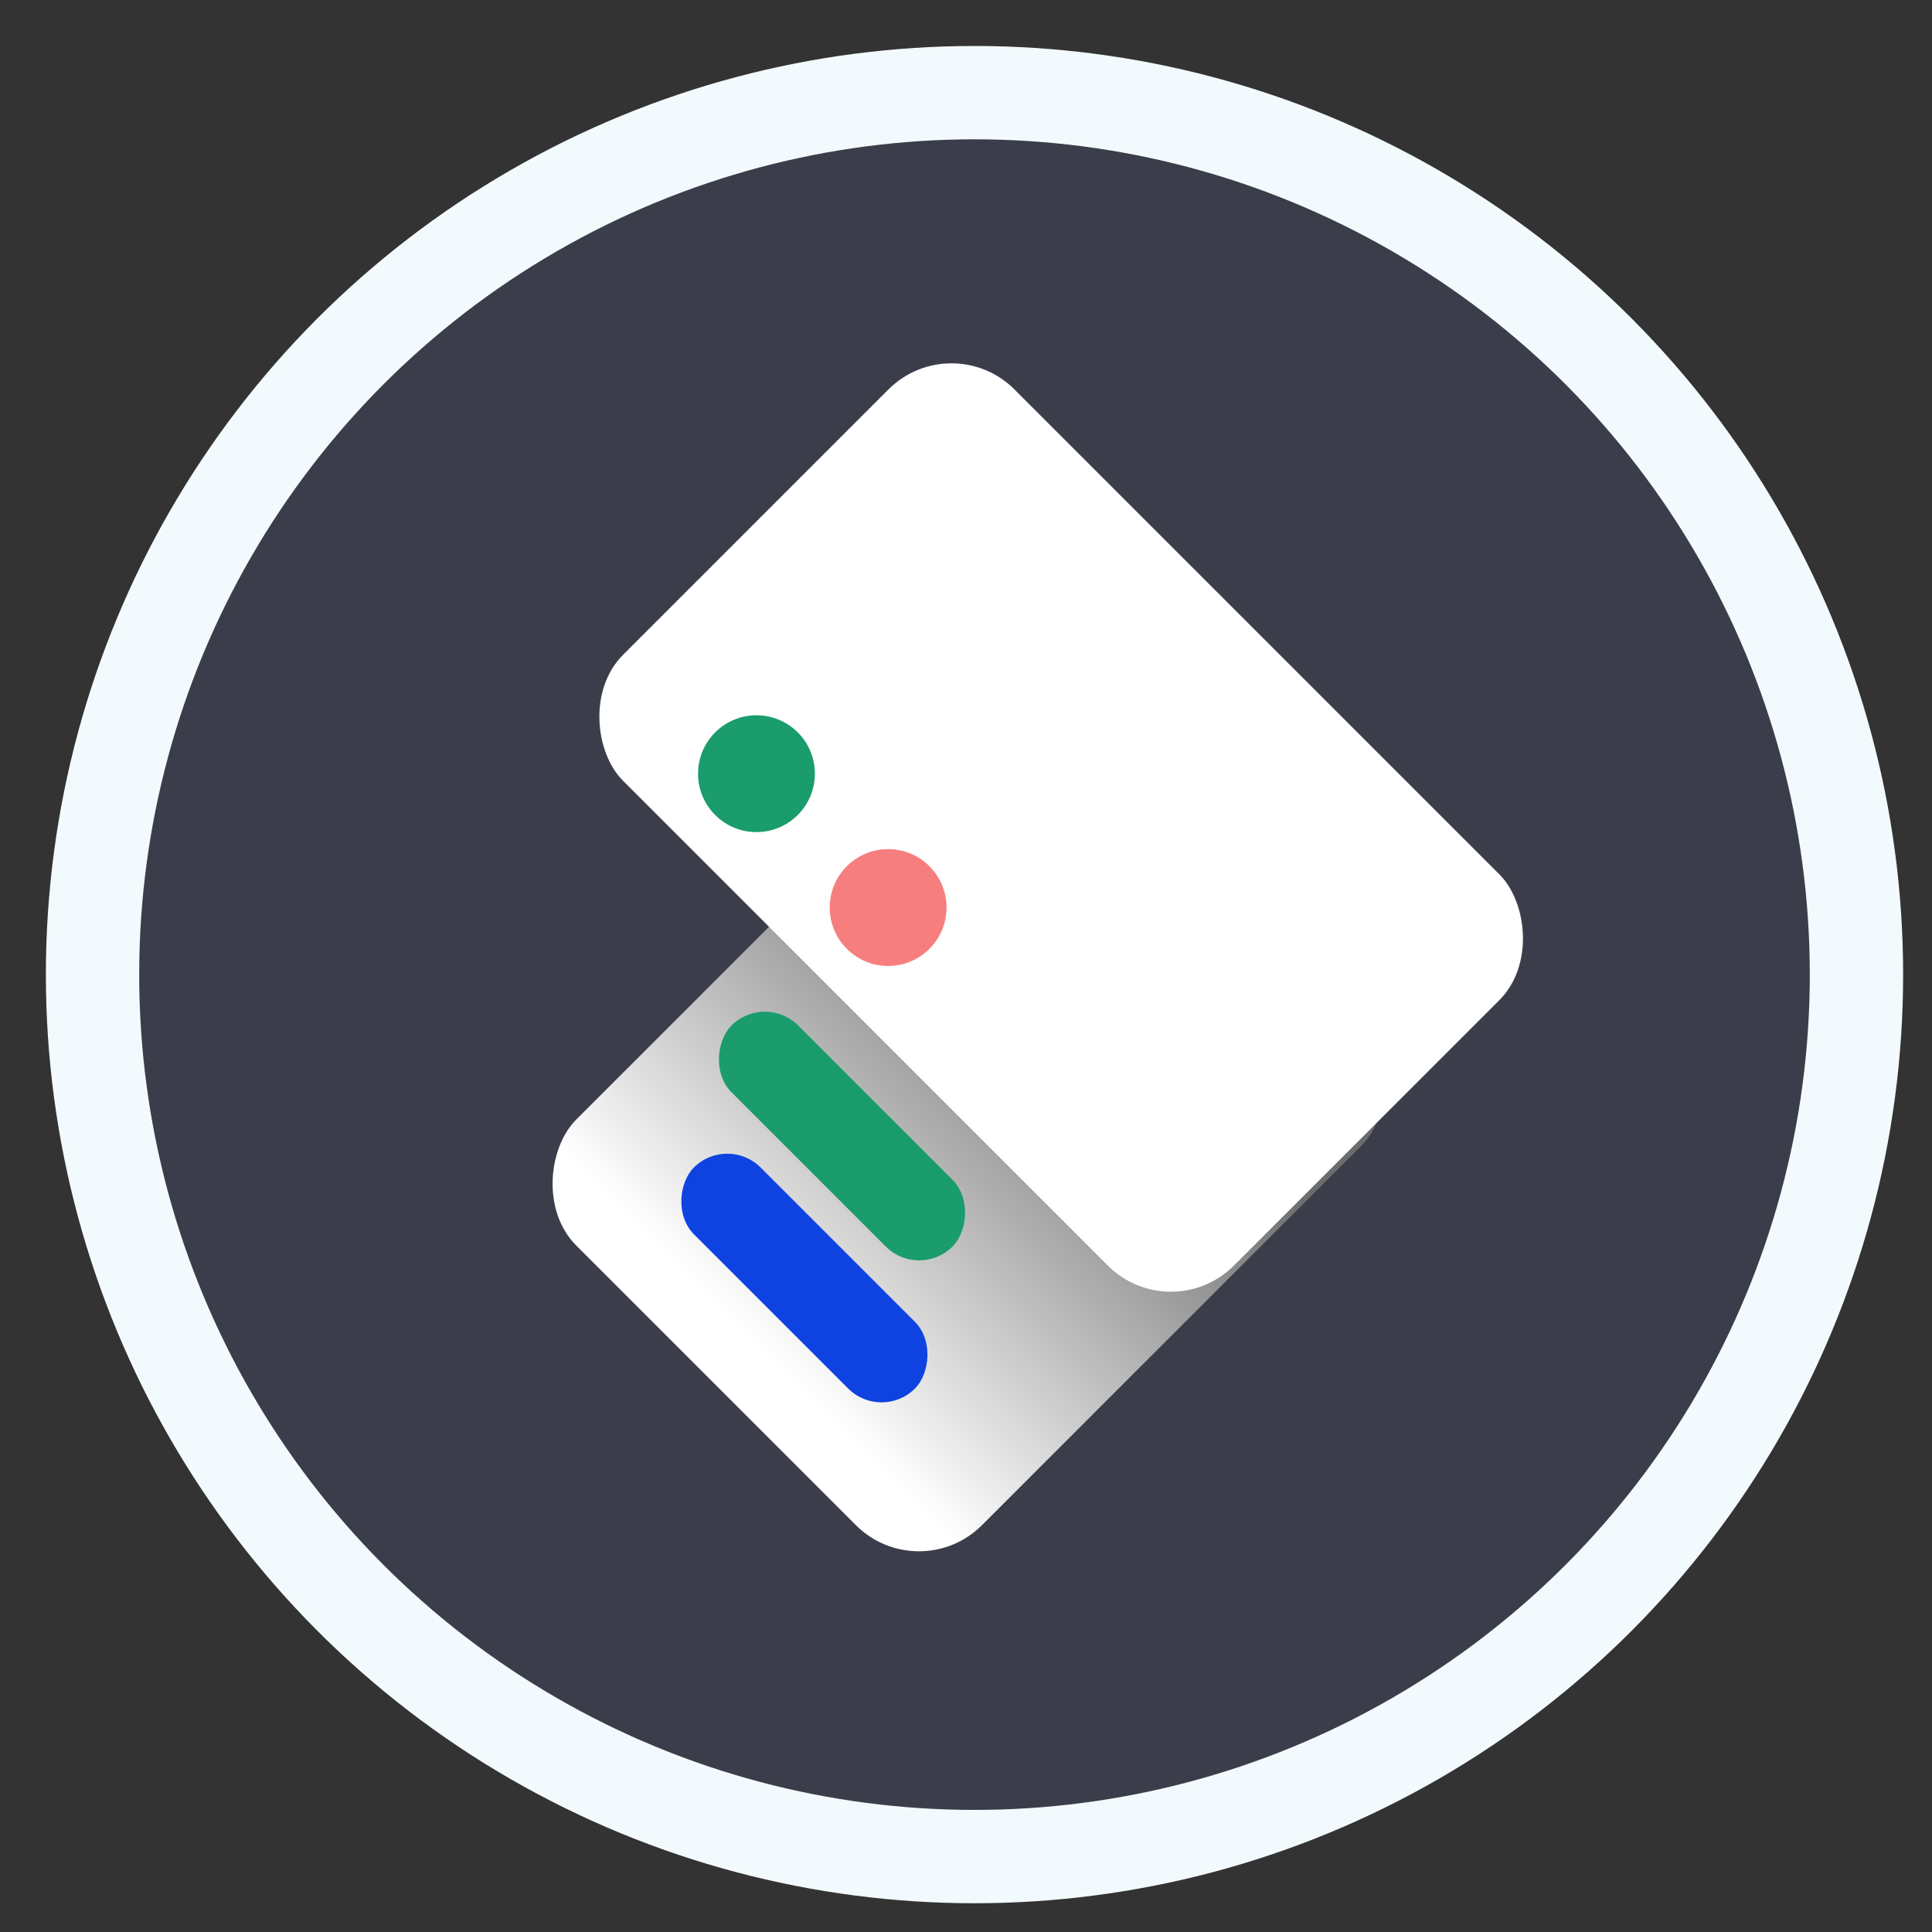 <?xml version="1.0" encoding="UTF-8" standalone="no"?>
<svg
   xmlns:dc="http://purl.org/dc/elements/1.1/"
   xmlns:cc="http://creativecommons.org/ns#"
   xmlns:rdf="http://www.w3.org/1999/02/22-rdf-syntax-ns#"
   xmlns:svg="http://www.w3.org/2000/svg"
   xmlns="http://www.w3.org/2000/svg"
   xmlns:xlink="http://www.w3.org/1999/xlink"
   xmlns:sodipodi="http://sodipodi.sourceforge.net/DTD/sodipodi-0.dtd"
   xmlns:inkscape="http://www.inkscape.org/namespaces/inkscape"
   sodipodi:docname="code.svg"
   inkscape:version="1.0.1 (3bc2e813f5, 2020-09-07)"
   id="svg8"
   version="1.1"
   viewBox="0 0 16.933 16.933"
   height="64"
   width="64">
  <rect x="0" y="0" width="16.933" height="16.933" fill="#333333" stroke="none"/>
  <defs
     id="defs2">
    <linearGradient
       id="linearGradient979"
       inkscape:collect="always">
      <stop
         id="stop975"
         offset="0"
         style="stop-color:#ffffff;stop-opacity:1;" />
      <stop
         id="stop977"
         offset="1"
         style="stop-color:#6c6c6c;stop-opacity:1" />
    </linearGradient>
    <linearGradient
       id="linearGradient3866">
      <stop
         id="stop3868"
         offset="0"
         style="stop-color:#000000;stop-opacity:0.521" />
      <stop
         id="stop3870"
         offset="1"
         style="stop-color:#2883c3;stop-opacity:0;" />
    </linearGradient>
    <linearGradient
       id="linearGradient3874">
      <stop
         id="stop3876"
         offset="0"
         style="stop-color:#000d0e;stop-opacity:0.841;" />
      <stop
         id="stop3878"
         offset="1"
         style="stop-color:#000000;stop-opacity:0;" />
    </linearGradient>
    <linearGradient
       gradientTransform="translate(-0.839,0.839)"
       gradientUnits="userSpaceOnUse"
       y2="196.492"
       x2="212.327"
       y1="200.843"
       x1="212.327"
       id="linearGradient981"
       xlink:href="#linearGradient979"
       inkscape:collect="always" />
  </defs>
  <sodipodi:namedview
     showguides="false"
     inkscape:window-maximized="1"
     inkscape:window-y="27"
     inkscape:window-x="0"
     inkscape:window-height="941"
     inkscape:window-width="1920"
     units="px"
     showgrid="false"
     inkscape:current-layer="layer1"
     inkscape:document-units="mm"
     inkscape:cy="58.169524"
     inkscape:cx="3.5891262"
     inkscape:zoom="3.959798"
     inkscape:pageshadow="2"
     inkscape:pageopacity="0"
     borderopacity="1.0"
     bordercolor="#666666"
     pagecolor="#ffffff"
     id="base"
     inkscape:document-rotation="0" />
  <g
     transform="translate(0,-280.067)"
     id="layer1"
     inkscape:groupmode="layer"
     inkscape:label="Layer 1">
    <circle
       r="7.73"
       cy="288.609"
       cx="8.541"
       id="path826"
       style="opacity:1;fill:#3b3e4a;fill-opacity:1;stroke:none;stroke-width:0.818;stroke-linecap:round;stroke-miterlimit:4;stroke-dasharray:none;stroke-dashoffset:0;stroke-opacity:1" />
    <circle
       style="opacity:1;fill:none;fill-opacity:1;stroke:#f3fafd;stroke-width:0.818;stroke-linecap:round;stroke-miterlimit:4;stroke-dasharray:none;stroke-dashoffset:0;stroke-opacity:1"
       id="circle872"
       cx="8.541"
       cy="288.609"
       r="7.73" />
    <rect
       transform="rotate(45)"
       ry="0.781"
       rx="0.781"
       y="195.922"
       x="208.547"
       height="6.263"
       width="5.028"
       id="rect963"
       style="opacity:1;fill:url(#linearGradient981);fill-opacity:1;stroke-width:0.794;stroke-linecap:round;stroke-linejoin:round;stroke-opacity:0.02" />
    <rect
       transform="rotate(45)"
       ry="0.414"
       rx="0.414"
       y="199.446"
       x="208.926"
       height="0.827"
       width="2.74"
       id="rect965"
       style="opacity:1;fill:#1a9c6c;fill-opacity:1;stroke-width:0.794;stroke-linecap:round;stroke-linejoin:round;stroke-opacity:0.02" />
    <rect
       transform="rotate(45)"
       style="opacity:1;fill:#0e43e1;fill-opacity:1;stroke-width:0.794;stroke-linecap:round;stroke-linejoin:round;stroke-opacity:0.02"
       id="rect967"
       width="2.74"
       height="0.827"
       x="209.573"
       y="200.559"
       rx="0.414"
       ry="0.414" />
    <rect
       style="opacity:1;fill:#ffffff;fill-opacity:1;stroke-width:0.794;stroke-linecap:round;stroke-linejoin:round;stroke-opacity:0.02"
       id="rect971"
       width="4.852"
       height="7.572"
       x="-199.045"
       y="-213.56"
       rx="0.781"
       ry="0.781"
       transform="matrix(0.707,-0.707,-0.707,-0.707,0,0)" />
    <circle
       r="0.512"
       cy="286.848"
       cx="6.63"
       id="path983"
       style="opacity:1;fill:#1a9c6c;fill-opacity:1;stroke-width:0.794;stroke-linecap:round;stroke-linejoin:round;stroke-opacity:0.02" />
    <circle
       style="opacity:1;fill:#f77e7e;fill-opacity:1;stroke-width:0.794;stroke-linecap:round;stroke-linejoin:round;stroke-opacity:0.02"
       id="circle987"
       cx="7.784"
       cy="288.021"
       r="0.512" />
  </g>
</svg>
